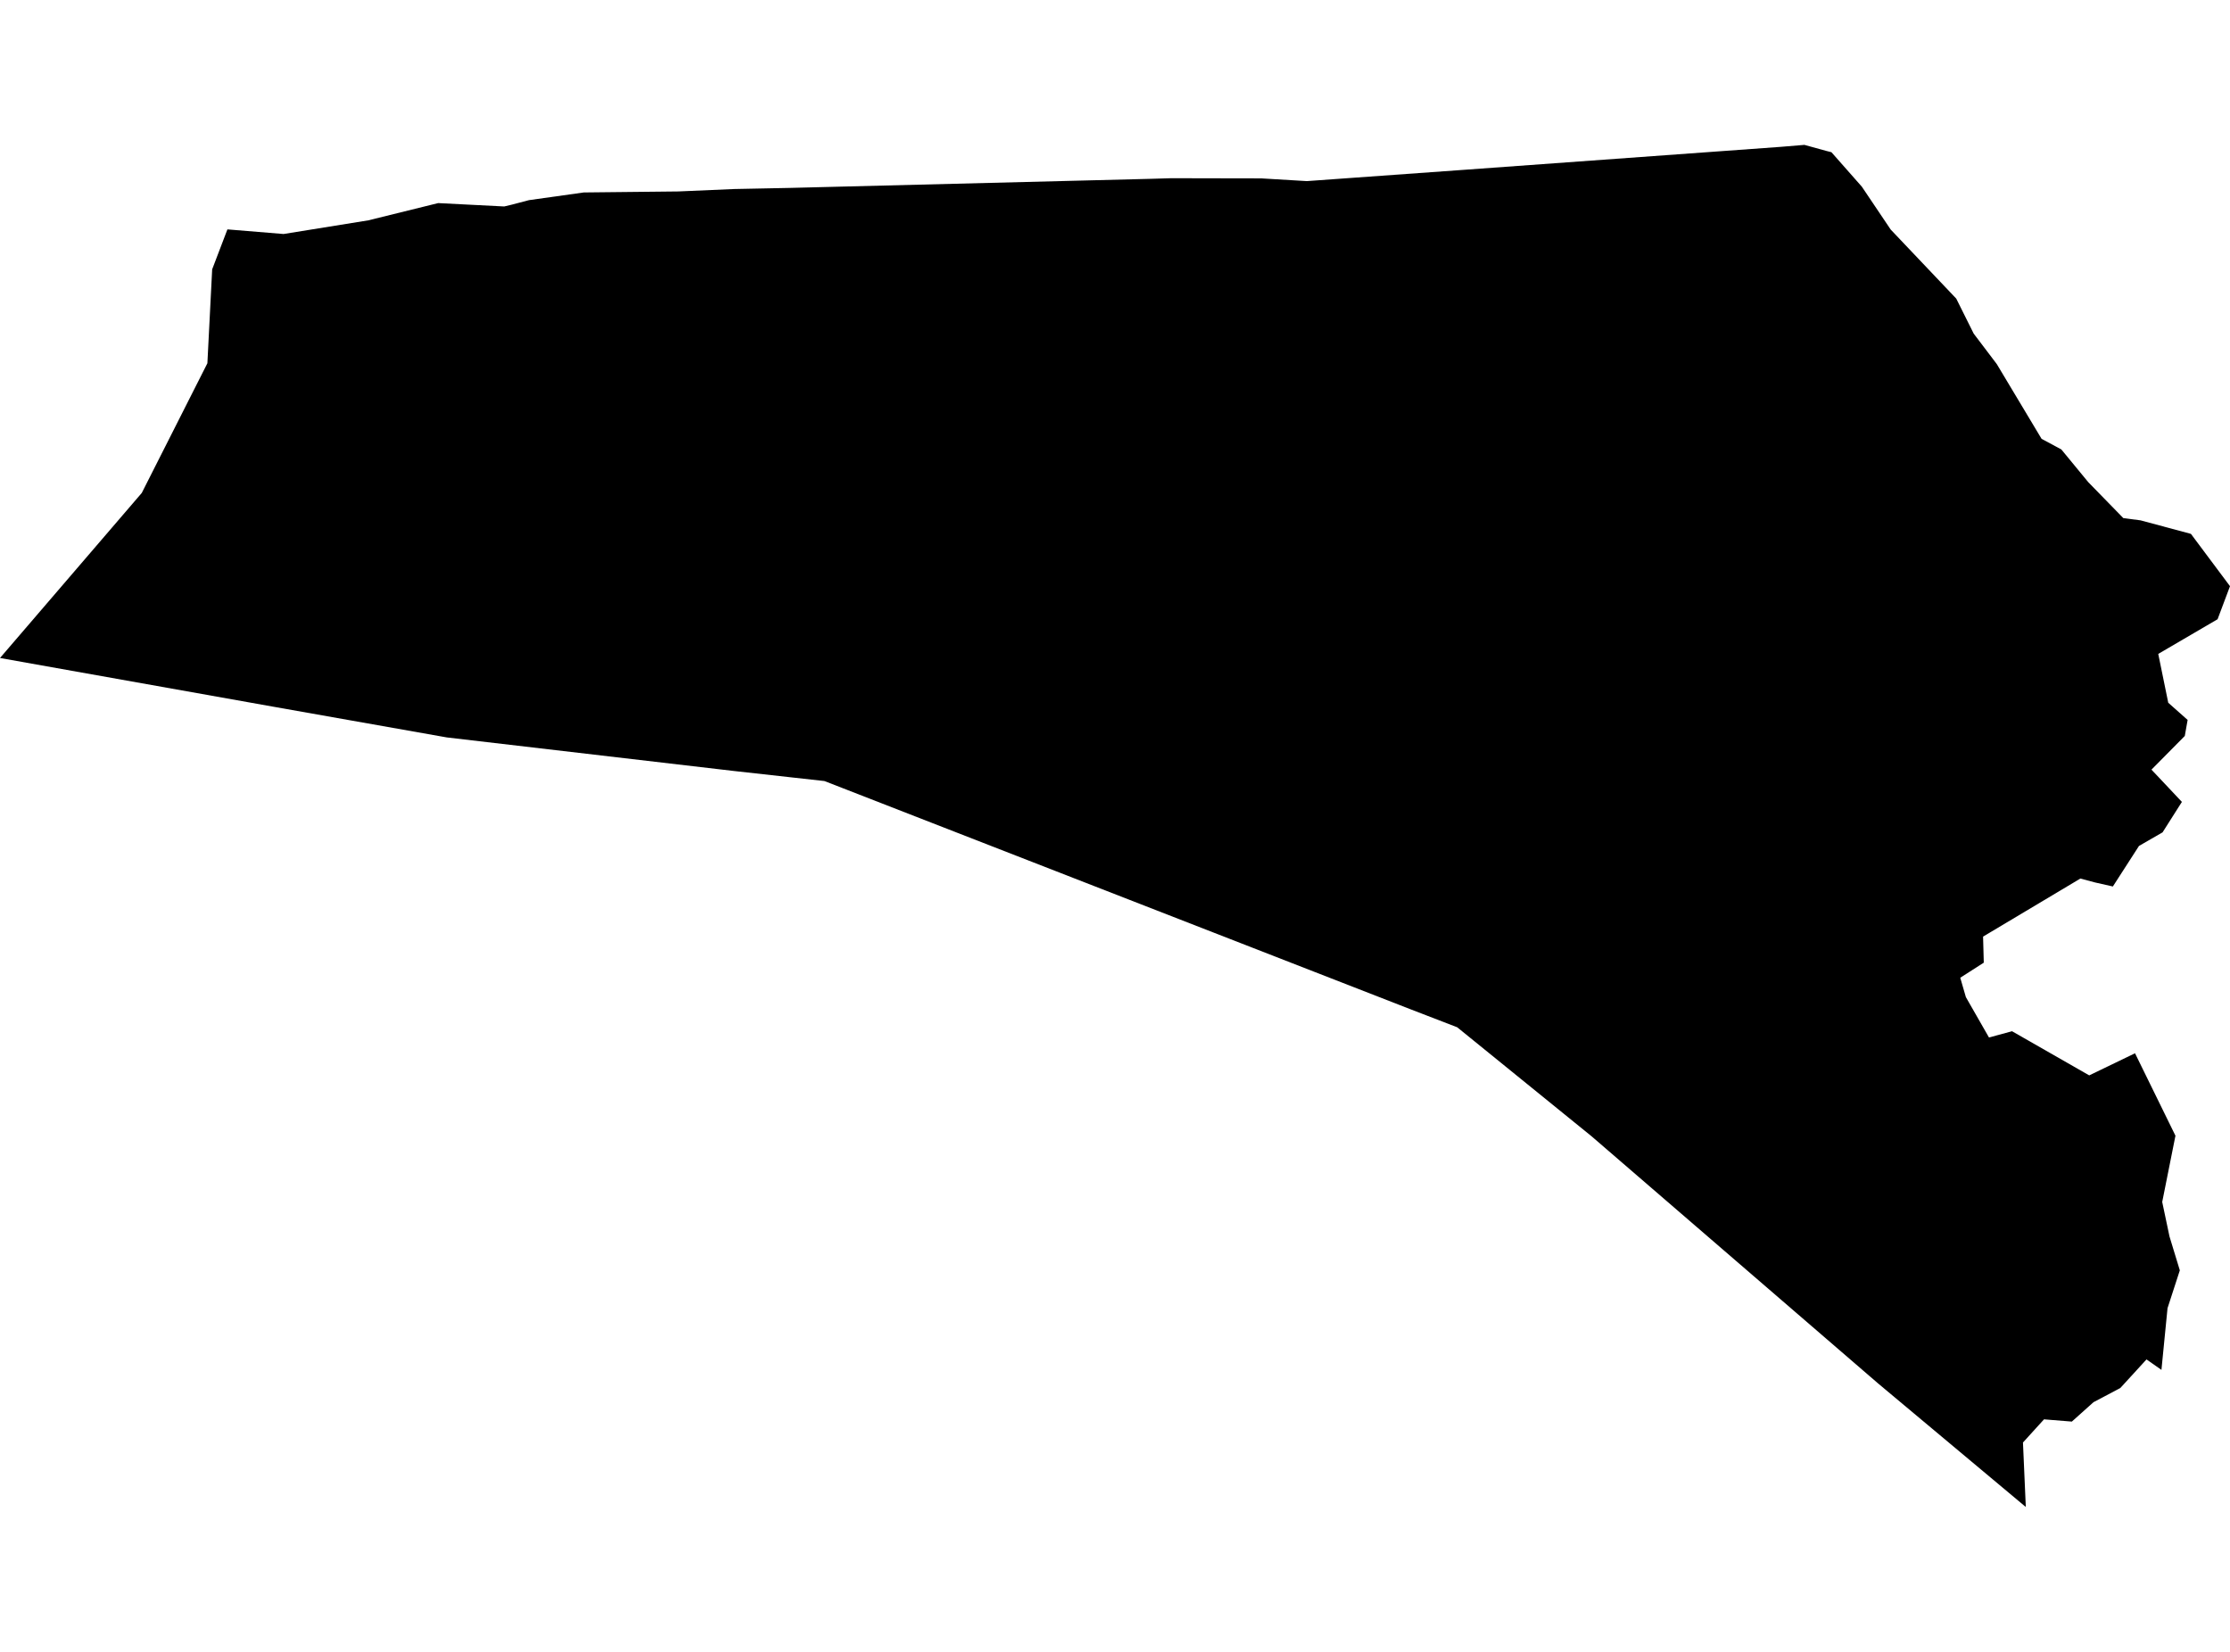 <?xml version='1.0'?>
<svg  baseProfile = 'tiny' width = '540' height = '400' stroke-linecap = 'round' stroke-linejoin = 'round' version='1.1' xmlns='http://www.w3.org/2000/svg'>
<path id='4919001001' title='4919001001'  d='M 540 141.946 536.995 149.946 522.626 158.346 525.045 170.168 529.739 174.332 529.052 178.211 520.98 186.368 522.826 188.315 528.35 194.182 523.671 201.553 517.96 204.844 511.635 214.662 507.327 213.689 503.763 212.744 480.207 226.798 480.378 233.11 474.682 236.759 476.042 241.453 481.638 251.228 487.219 249.711 505.91 260.402 517.001 255.049 526.791 275.014 523.585 291.057 525.345 299.4 527.85 307.615 524.873 316.774 523.399 331.716 519.778 329.182 517.359 331.83 513.438 336.109 506.941 339.544 501.703 344.238 494.962 343.694 489.867 349.304 490.554 364.918 454.761 334.979 385.408 275.157 352.863 248.752 341.314 244.301 333.715 241.339 318.315 235.342 199.645 189.13 177.748 186.697 108.209 178.569 66.419 171.17 0 159.334 34.333 119.362 50.219 87.963 51.378 65.222 55.07 55.547 68.666 56.664 89.175 53.358 106.105 49.179 122.091 49.994 123.909 49.565 128.102 48.463 141.369 46.603 164.224 46.359 177.791 45.773 191.344 45.501 278.83 43.297 283.596 43.154 297.478 43.182 305.421 43.196 316.455 43.855 353.722 41.179 431.276 35.554 436.943 35.082 442.181 36.527 443.484 36.857 450.868 45.229 457.838 55.59 473.709 72.306 477.931 80.778 483.527 88.163 494.375 106.267 499.155 108.829 505.667 116.743 514.168 125.459 518.347 126.003 530.54 129.28 540 141.946 Z' />
</svg>